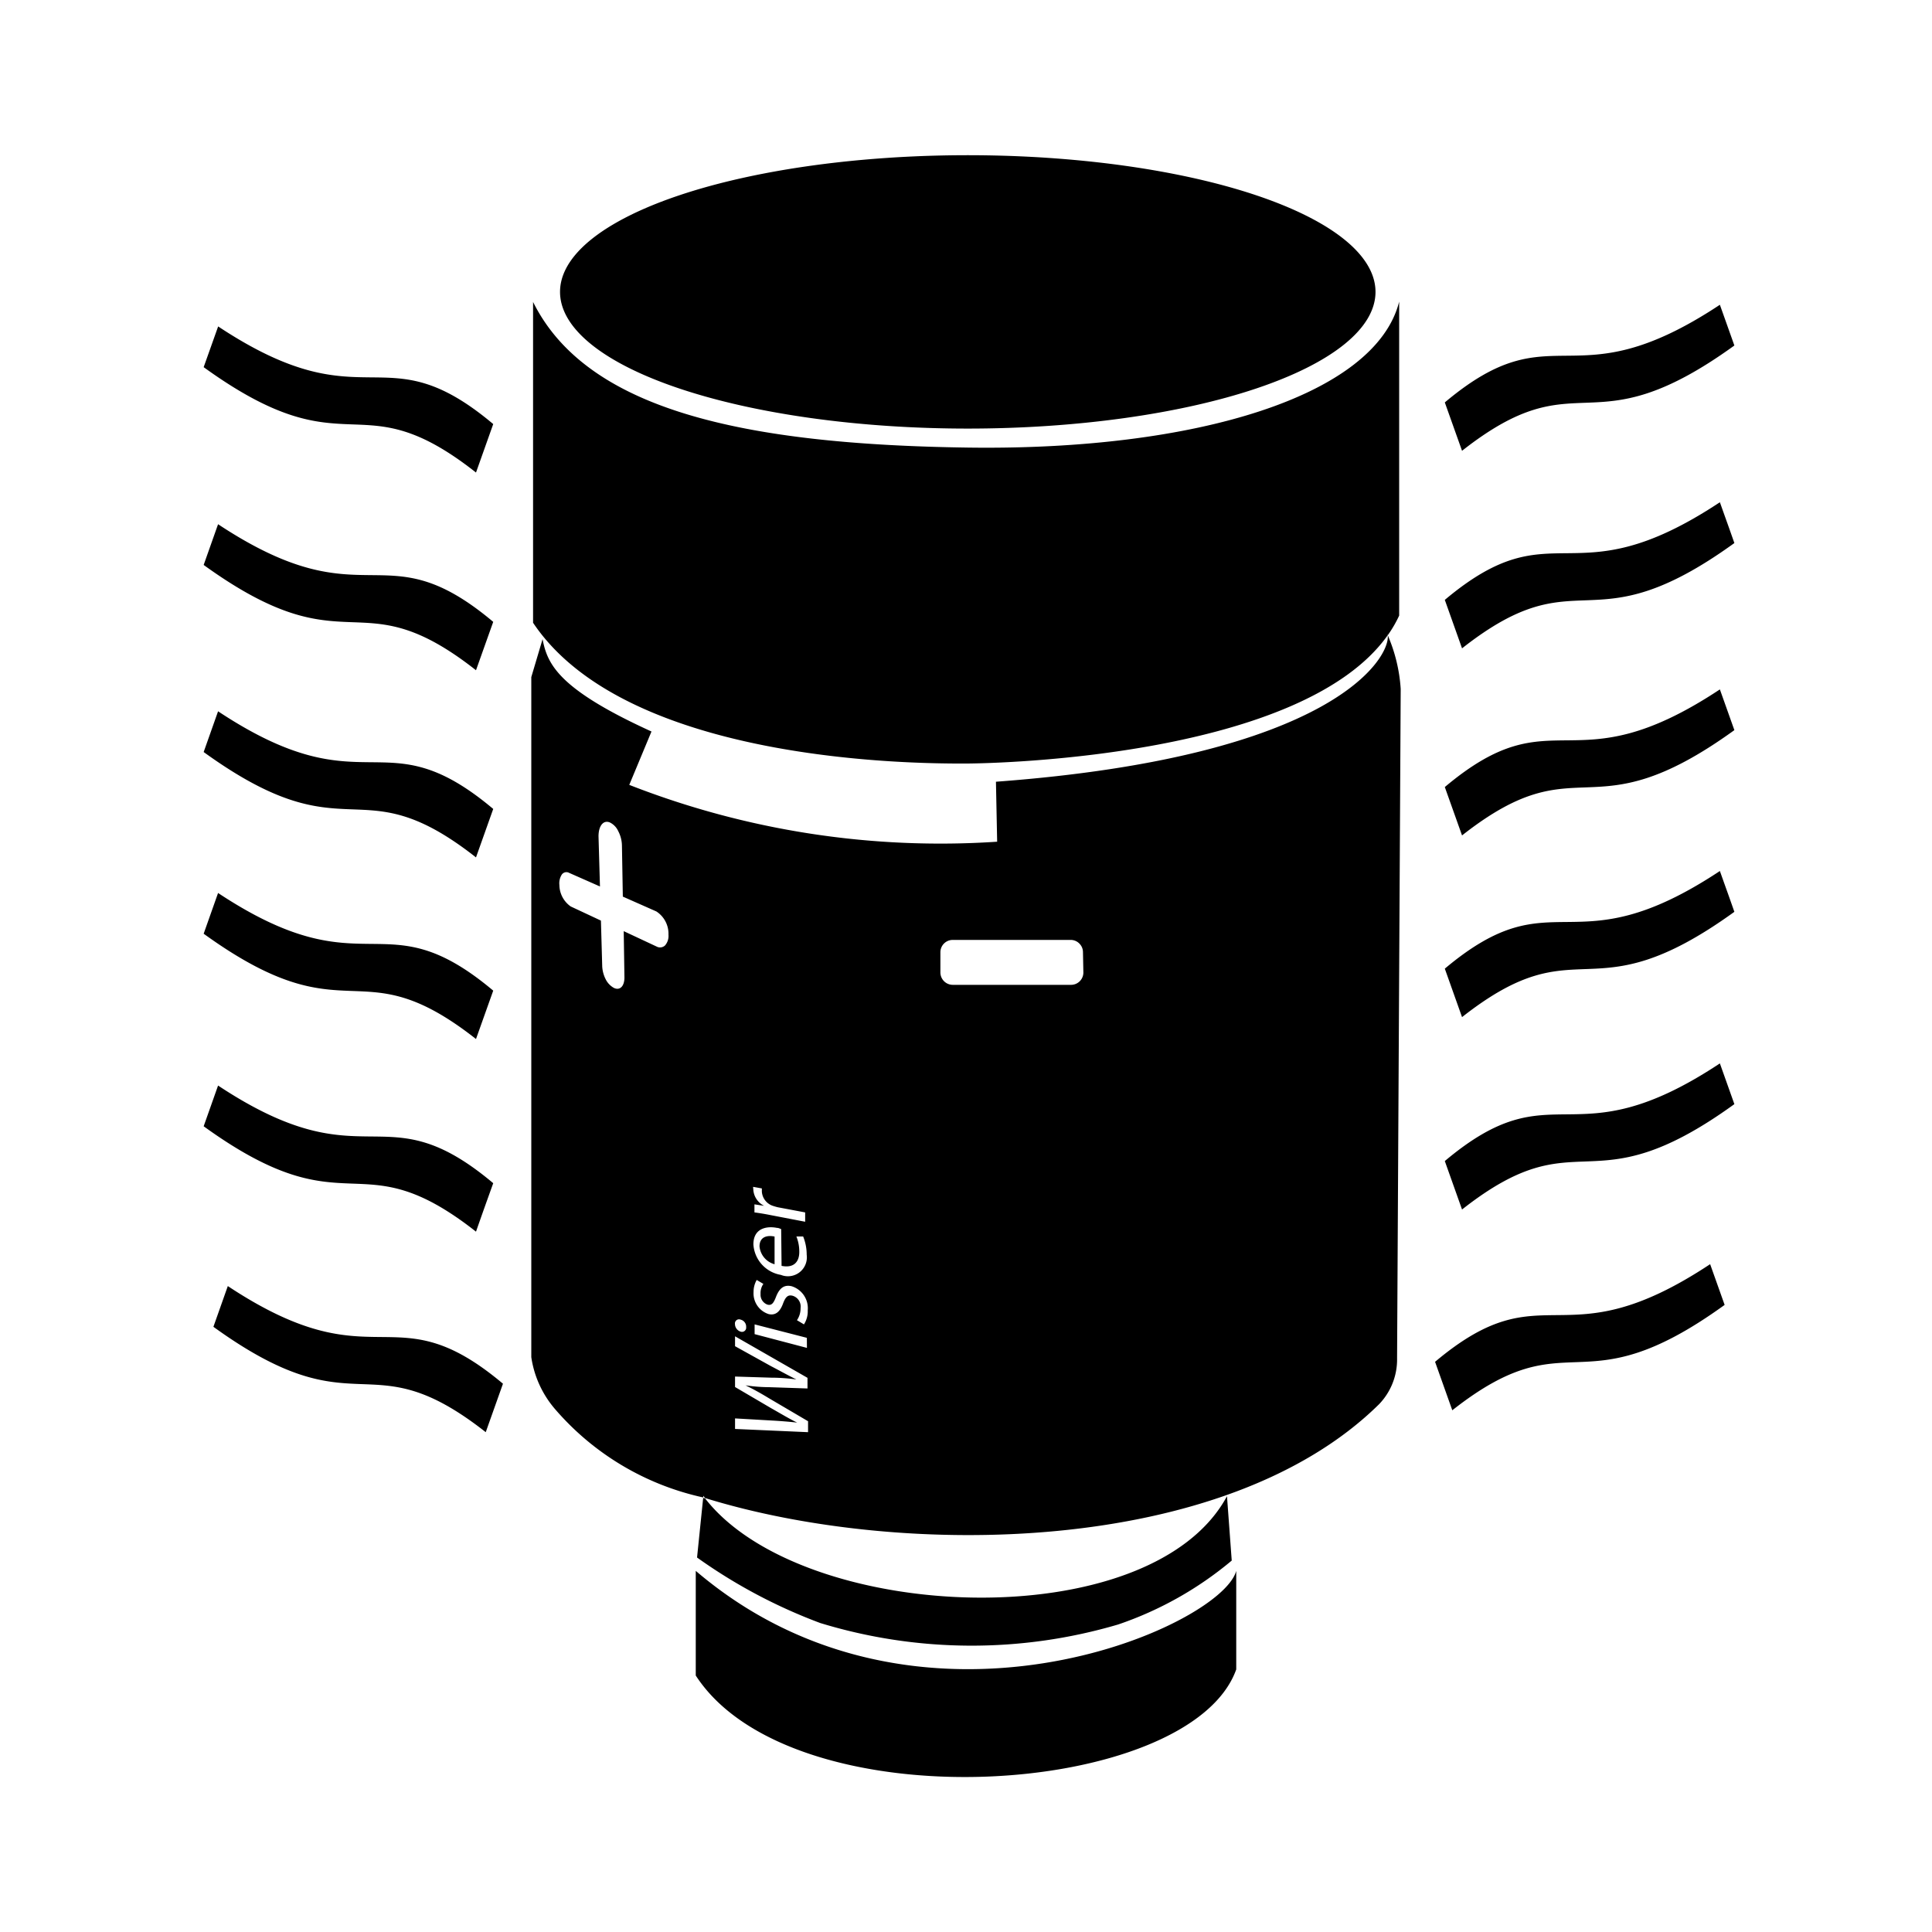 <svg xmlns="http://www.w3.org/2000/svg" width="3em" height="3em" viewBox="0 0 24 24"><path fill="currentColor" d="M8.643 19.514v1.3c1.2 1.85 6.142 1.526 6.714-.076v-1.224c-.191.706-3.957 2.353-6.714 0m.016-.166a6.6 6.6 0 0 0 1.531.814a6.43 6.43 0 0 0 3.7.018a4.4 4.4 0 0 0 1.411-.794l-.059-.8c-.949 1.765-5.271 1.585-6.483.028l-.024-.007Zm8.58-11.457c.034.274-.661 1.508-4.867 1.82l.015.745a10.6 10.6 0 0 1-4.57-.706l.276-.663C6.932 8.558 6.8 8.249 6.74 7.94l-.14.471v8.448a1.27 1.27 0 0 0 .293.643a3.38 3.38 0 0 0 1.843 1.1v-.021l.022.028c2.434.753 6.458.724 8.374-1.166a.8.8 0 0 0 .223-.571l.045-8.314a2 2 0 0 0-.161-.667m-8.977 3.853a.09.09 0 0 1-.106.014l-.408-.191l.009.576c0 .11-.058.166-.133.128a.25.25 0 0 1-.1-.106a.4.4 0 0 1-.043-.159l-.016-.57l-.376-.176a.33.33 0 0 1-.14-.266a.2.2 0 0 1 .03-.13a.07.07 0 0 1 .091-.021l.383.169l-.018-.623c0-.127.058-.205.139-.173a.22.22 0 0 1 .106.109a.4.4 0 0 1 .046.182l.011.631l.416.184a.33.33 0 0 1 .151.289a.18.18 0 0 1-.042.133m1.725 4.708L9.9 16.4a.26.26 0 0 0 .045-.15a.14.14 0 0 0-.1-.154c-.056-.014-.086.013-.117.095c-.04.111-.1.152-.18.133a.27.27 0 0 1-.187-.274a.3.3 0 0 1 .039-.15l.083.049a.2.2 0 0 0-.035.126a.13.13 0 0 0 .087.132c.052.013.076-.021.106-.1c.042-.106.1-.151.193-.129a.286.286 0 0 1 .2.3a.3.3 0 0 1-.047.174m.037.292l-.65-.171v-.121l.649.167zm-.324-.907a.41.41 0 0 1-.341-.379c0-.208.176-.228.291-.205c.024 0 .042.012.054.015l.005.457c.158.032.222-.057.22-.177a.5.5 0 0 0-.036-.188h.084a.6.6 0 0 1 .044.227a.235.235 0 0 1-.321.25m-.341-1.093l.105.019v.038a.2.2 0 0 0 .145.181q.024.008.053.015l.34.064v.116l-.437-.084a3 3 0 0 0-.193-.032v-.1l.121.018a.24.24 0 0 1-.135-.2l-.003-.035ZM9.2 16.393a.09.09 0 0 1 .069.094a.052.052 0 0 1-.069.055a.1.1 0 0 1-.07-.094a.051.051 0 0 1 .07-.055m-.069 1.358v-.131l.452.026c.114.006.23.016.32.026c-.094-.045-.2-.109-.322-.178l-.45-.264v-.13l.449.014c.108 0 .216.009.313.022c-.1-.049-.2-.105-.317-.166l-.445-.247V16.6l.9.516v.132l-.479-.016a2 2 0 0 1-.291-.023c.088.043.175.09.292.161l.485.285v.136zm4.327-5.67a.153.153 0 0 1-.153.153h-1.47a.154.154 0 0 1-.153-.153v-.253a.153.153 0 0 1 .153-.152H13.3a.15.15 0 0 1 .108.045a.15.15 0 0 1 .045.107zm-4.023 3.403a.255.255 0 0 0 .187.221v-.344c-.076-.017-.187-.008-.187.123m7.804-7.593a1.5 1.5 0 0 0 .142-.244v-3.9c-.294 1.166-2.516 1.853-5.359 1.813c-2.8-.039-4.735-.471-5.4-1.809v3.985c1.169 1.747 4.778 1.749 5.356 1.749c.454 0 4.195-.093 5.259-1.592v-.021Zm-.152-4.265a5.065 1.698 0 0 1-5.065 1.698a5.065 1.698 0 0 1-5.065-1.698a5.065 1.698 0 0 1 5.065-1.698a5.065 1.698 0 0 1 5.065 1.698m.954 13.893c1.483-1.168 1.56.008 3.383-1.309l-.18-.506c-1.858 1.23-2.038.053-3.417 1.213zm.121-2.494c1.483-1.167 1.56.009 3.383-1.309l-.18-.506c-1.858 1.23-2.038.053-3.417 1.213zm0-2.39c1.483-1.167 1.56.009 3.383-1.308c-.11-.313-.059-.166-.18-.507c-1.858 1.23-2.038.054-3.417 1.213zm0-2.257c1.483-1.167 1.56.009 3.383-1.308l-.18-.506c-1.858 1.23-2.038.053-3.417 1.213zm0-2.324c1.483-1.167 1.56.009 3.383-1.308c-.11-.313-.059-.166-.18-.507c-1.858 1.23-2.038.054-3.417 1.213zm0-2.454c1.483-1.167 1.56.009 3.383-1.308l-.18-.506c-1.858 1.23-2.038.053-3.417 1.213zM6.034 17.791c-1.484-1.167-1.56.009-3.383-1.309l.179-.506c1.858 1.23 2.038.053 3.418 1.213zM5.913 15.3c-1.484-1.167-1.56.009-3.383-1.309l.179-.506c1.858 1.23 2.038.053 3.418 1.213c-.108.302-.089.246-.214.602m0-2.393c-1.484-1.167-1.56.009-3.383-1.308l.179-.506c1.858 1.229 2.038.053 3.418 1.213zm0-2.256c-1.484-1.167-1.56.009-3.383-1.309l.179-.506c1.858 1.23 2.038.053 3.418 1.213zm0-2.325c-1.484-1.167-1.56.009-3.383-1.308l.179-.506c1.858 1.229 2.038.053 3.418 1.213zm0-2.456c-1.484-1.17-1.56.009-3.383-1.309l.18-.506c1.857 1.23 2.037.053 3.417 1.213z"/></svg>